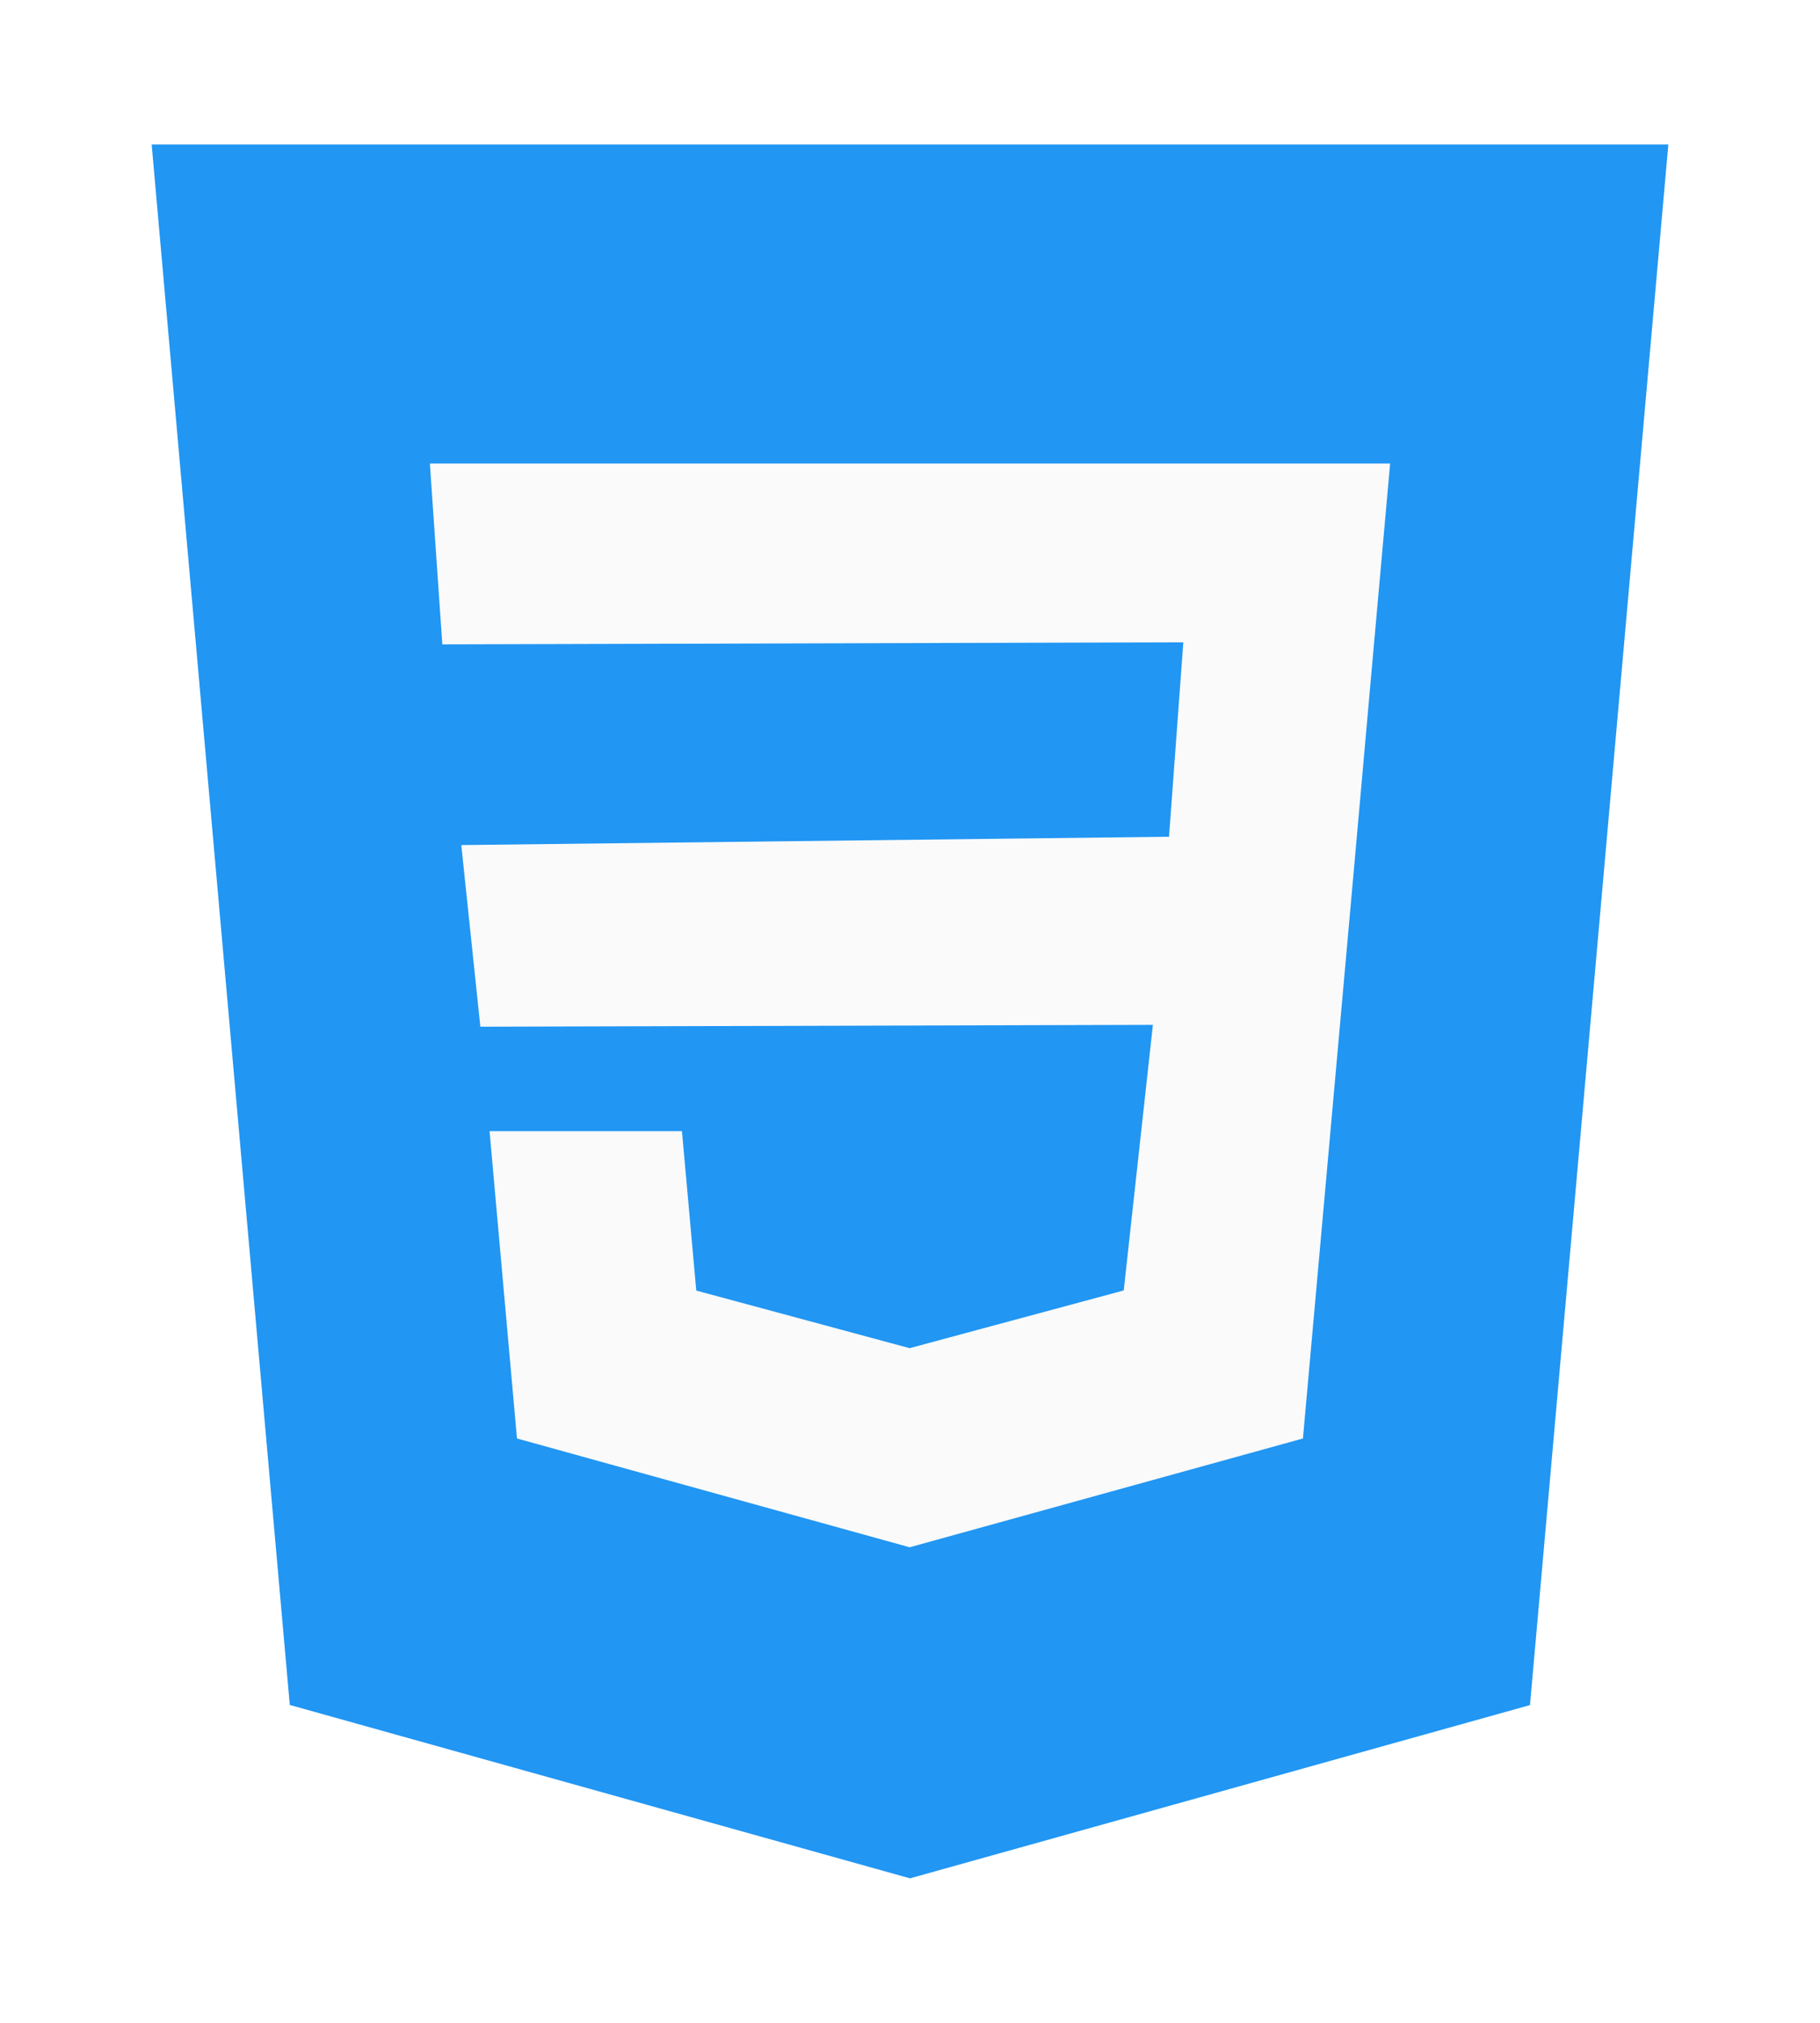 <svg width="126" height="140" viewBox="0 0 126 140" fill="none" xmlns="http://www.w3.org/2000/svg">
<g filter="url(#filter0_d_19_178)">
<path d="M10.5 10L20.062 118L63 130L105.922 118.008L115.5 10H10.5Z" fill="#2196F3"/>
<path d="M95.055 45.318L93.847 58.885L90.203 99.557L63 107.08L62.977 107.087L35.79 99.557L33.892 78.287H47.212L48.203 89.32L62.985 93.31L62.992 93.302L77.797 89.312L79.815 70.93L33.255 71.058L31.935 58.487L80.933 57.91L81.922 44.455L30.622 44.597L29.76 32.08H96.24L95.055 45.318Z" fill="#FAFAFA"/>
</g>
<defs>
<filter id="filter0_d_19_178" x="-7" y="0" width="140" height="140" filterUnits="userSpaceOnUse" color-interpolation-filters="sRGB">
<feFlood flood-opacity="0" result="BackgroundImageFix"/>
<feColorMatrix in="SourceAlpha" type="matrix" values="0 0 0 0 0 0 0 0 0 0 0 0 0 0 0 0 0 0 127 0" result="hardAlpha"/>
<feOffset/>
<feGaussianBlur stdDeviation="5"/>
<feComposite in2="hardAlpha" operator="out"/>
<feColorMatrix type="matrix" values="0 0 0 0 0 0 0 0 0 0 0 0 0 0 0 0 0 0 0.1 0"/>
<feBlend mode="normal" in2="BackgroundImageFix" result="effect1_dropShadow_19_178"/>
<feBlend mode="normal" in="SourceGraphic" in2="effect1_dropShadow_19_178" result="shape"/>
</filter>
</defs>
</svg>
